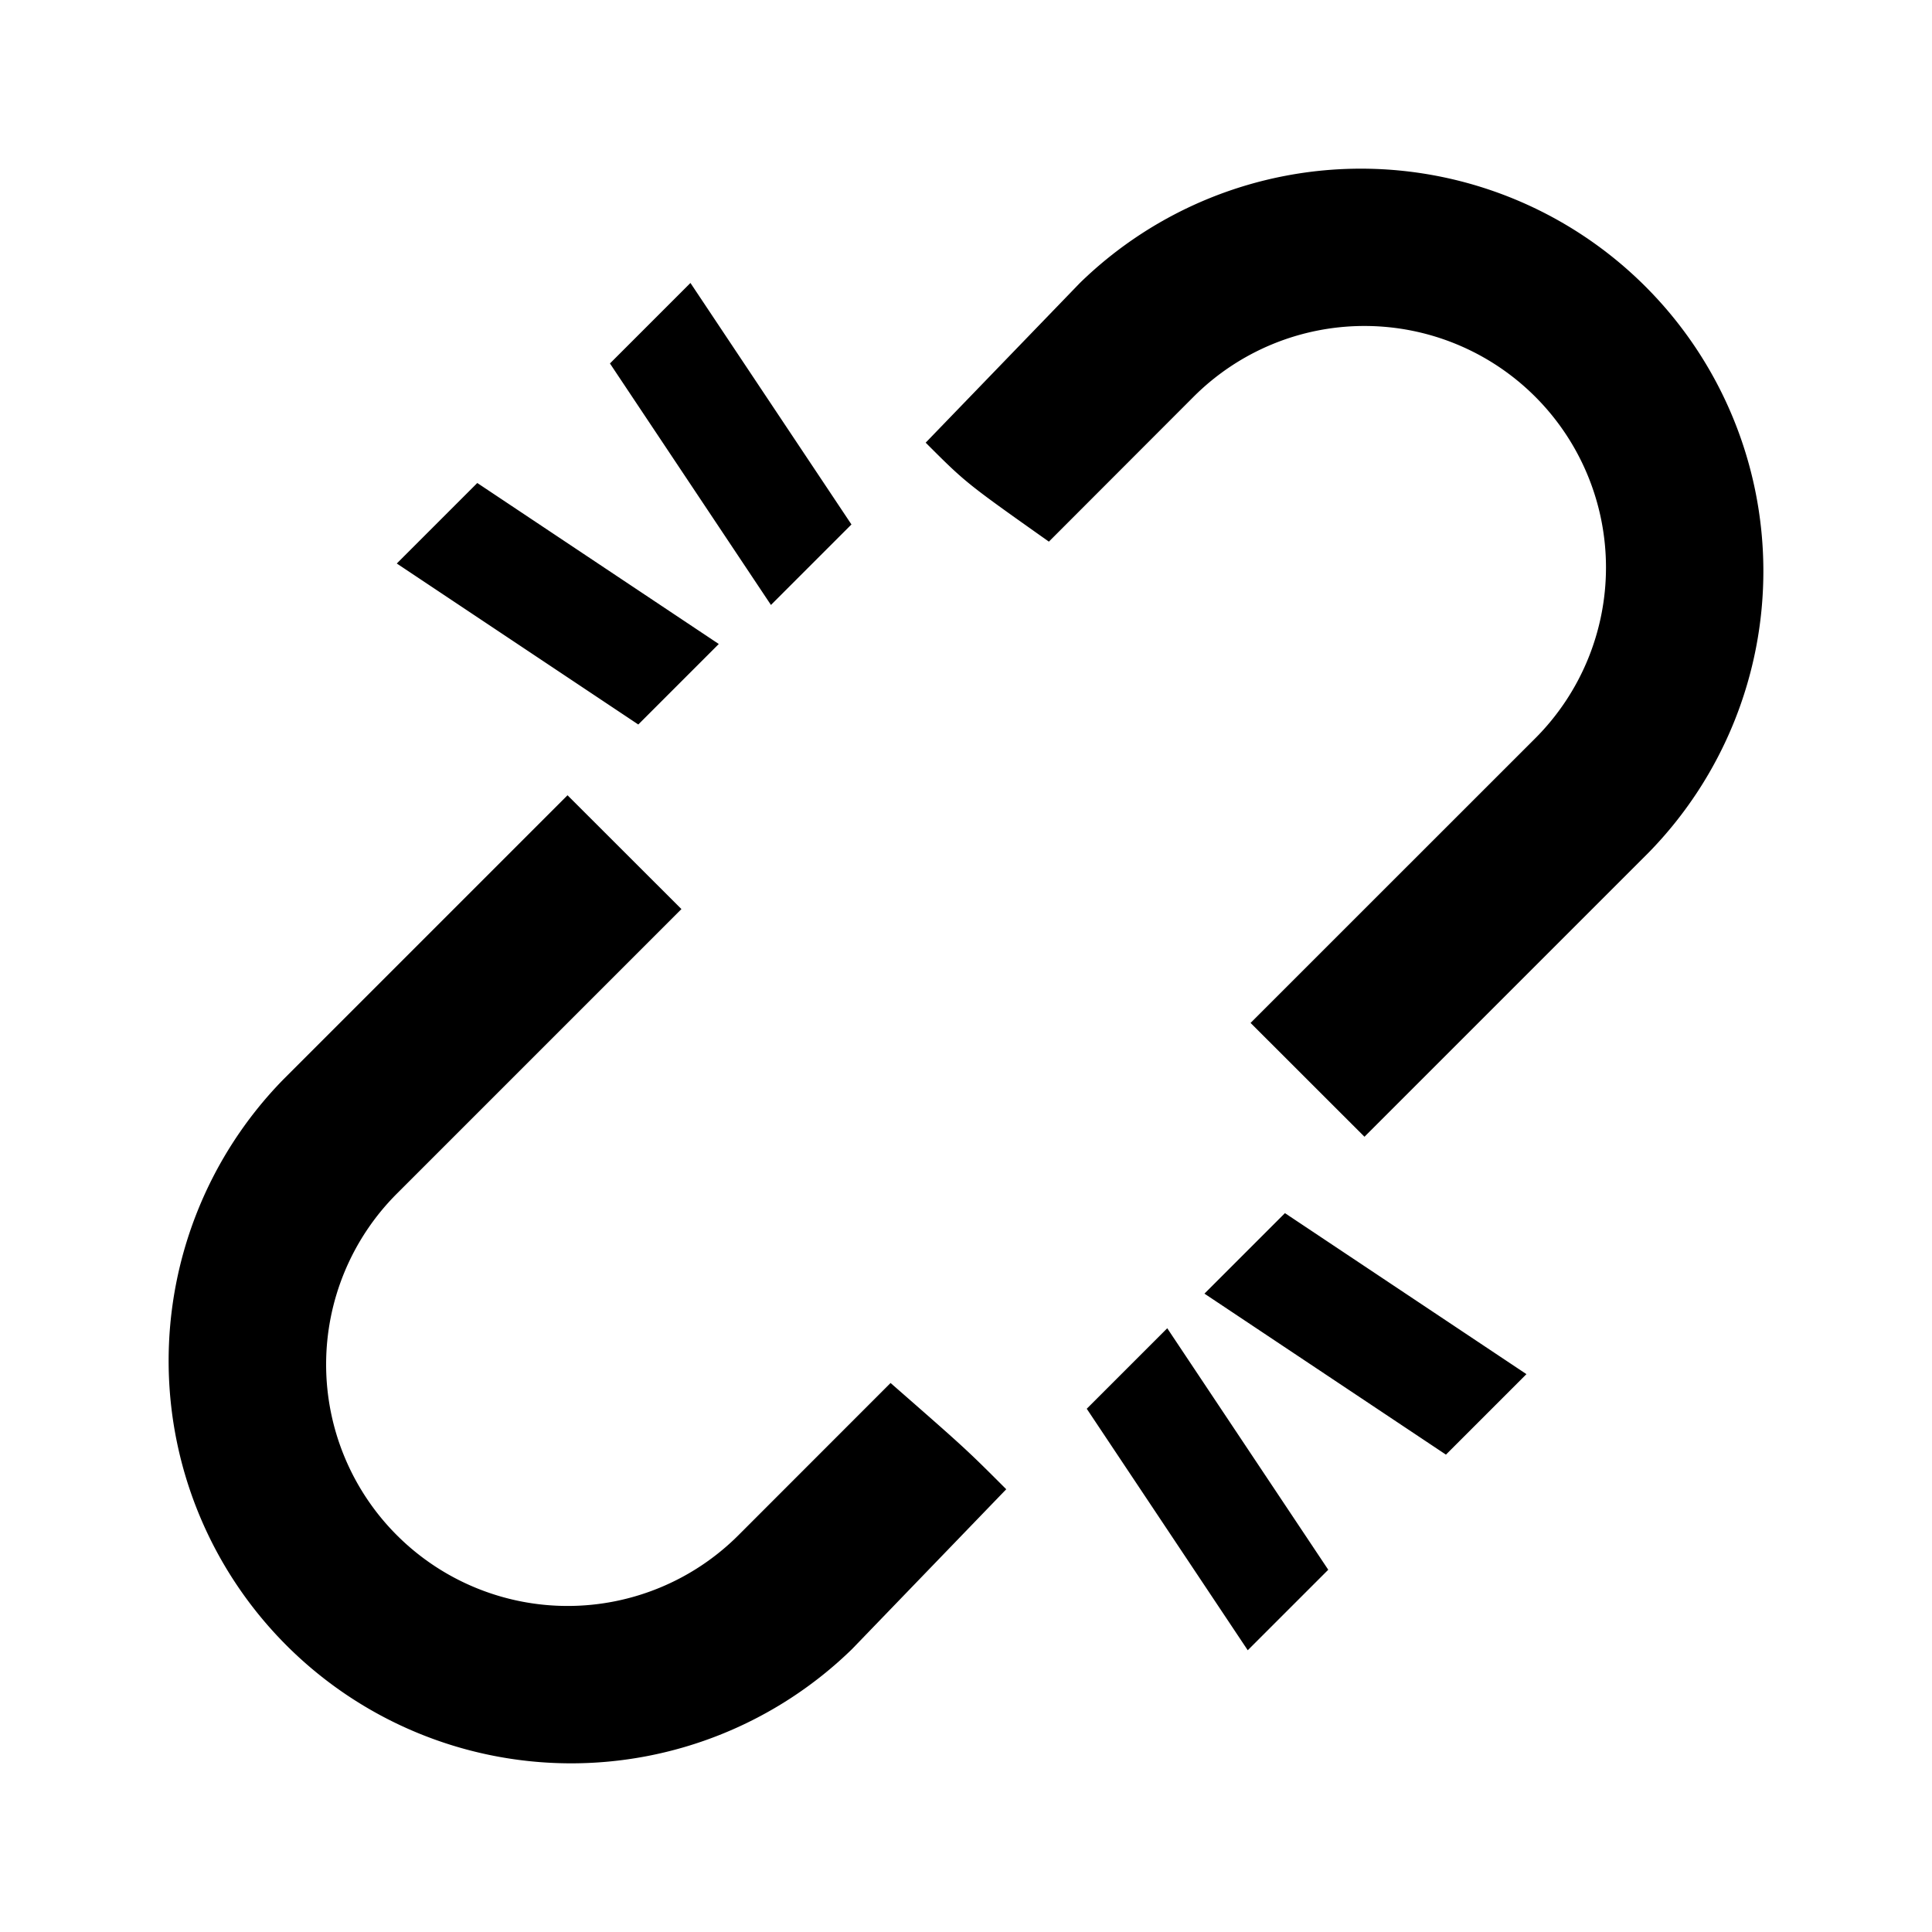 <svg viewBox="0 0 24 24" xmlns="http://www.w3.org/2000/svg">
  <path
    d="M3.515 13.414a5 5 0 007.07 7.071L12.5 18.5c-.5-.5-.5-.5-1.437-1.32l-1.89 1.891a3 3 0 11-4.243-4.243l3.535-3.535L7.05 9.879l-3.535 3.535zM13.03 6.728l1.798-1.8a3 3 0 014.243 4.244l-3.536 3.535 1.415 1.414 3.535-3.535a5 5 0 00-7.07-7.071l-1.916 1.984c.5.5.5.5 1.53 1.229zM17.962 18.07l-3-2 1-1 3 2-1 1zM15.5 20.5l-2-3 1-1 2 3-1 1zM5.929 6l3 2-1 1-3-2 1-1zM8.577 3.515l2 3-1 1-2-3 1-1z"
  />
</svg>
